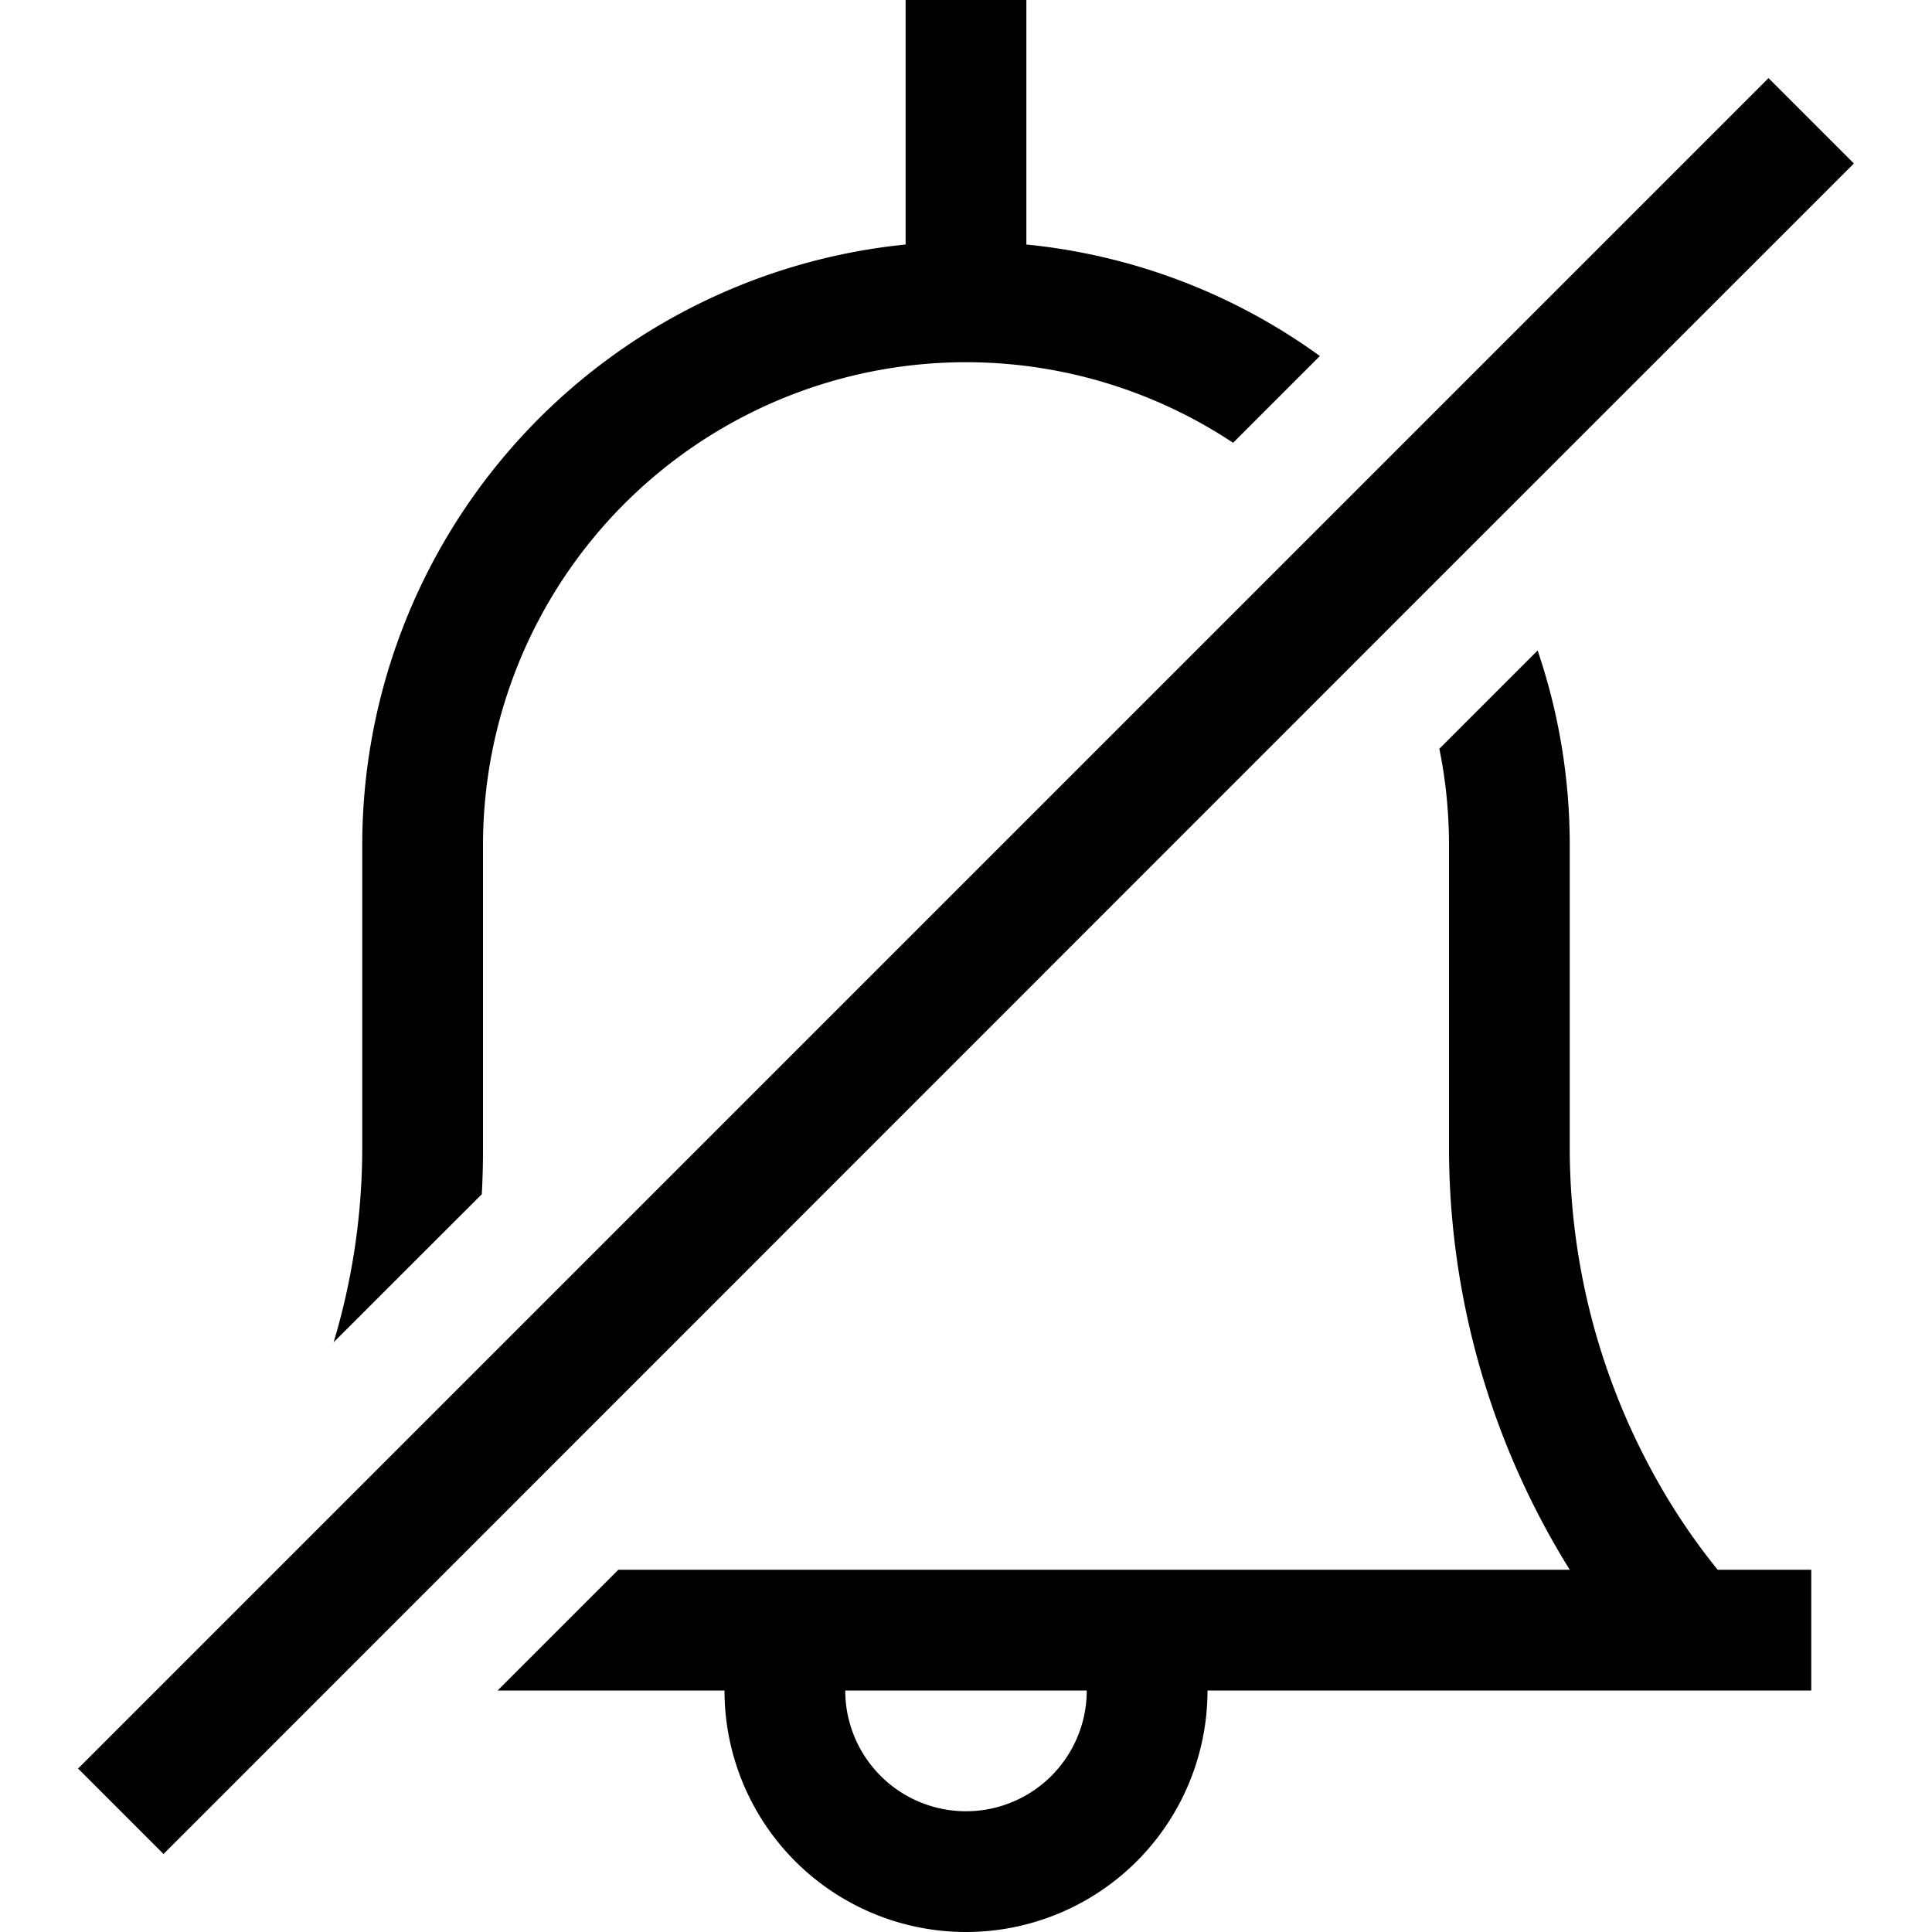 <svg xmlns="http://www.w3.org/2000/svg" width="16" height="16" viewBox="0 0 16 16">
  <path d="M10.93 2.948a4.973 4.973 0 0 0-2.43-.923V0h-1v2.025A5 5 0 0 0 3 7v2.5c0 .605-.096 1.146-.237 1.616L3.99 9.89A6.7 6.7 0 0 0 4 9.5V7a4 4 0 0 1 6.212-3.333l.719-.719ZM.647 14.647l.707.707L11.55 5.156l.734-.734 3.069-3.068-.707-.707-14 14Z"/>
  <path fill-rule="evenodd" d="m12.734 5.387-.814.814c.053.258.08.526.08.799v2.5a6.618 6.618 0 0 0 1 3.5H5.121l-1 1H6a2 2 0 1 0 4 0h5v-1h-.775a5.282 5.282 0 0 1-.536-.802A5.617 5.617 0 0 1 13 9.5V7c0-.564-.094-1.107-.266-1.613ZM7 14a1 1 0 1 0 2 0H7Z" clip-rule="evenodd"/>
</svg>
